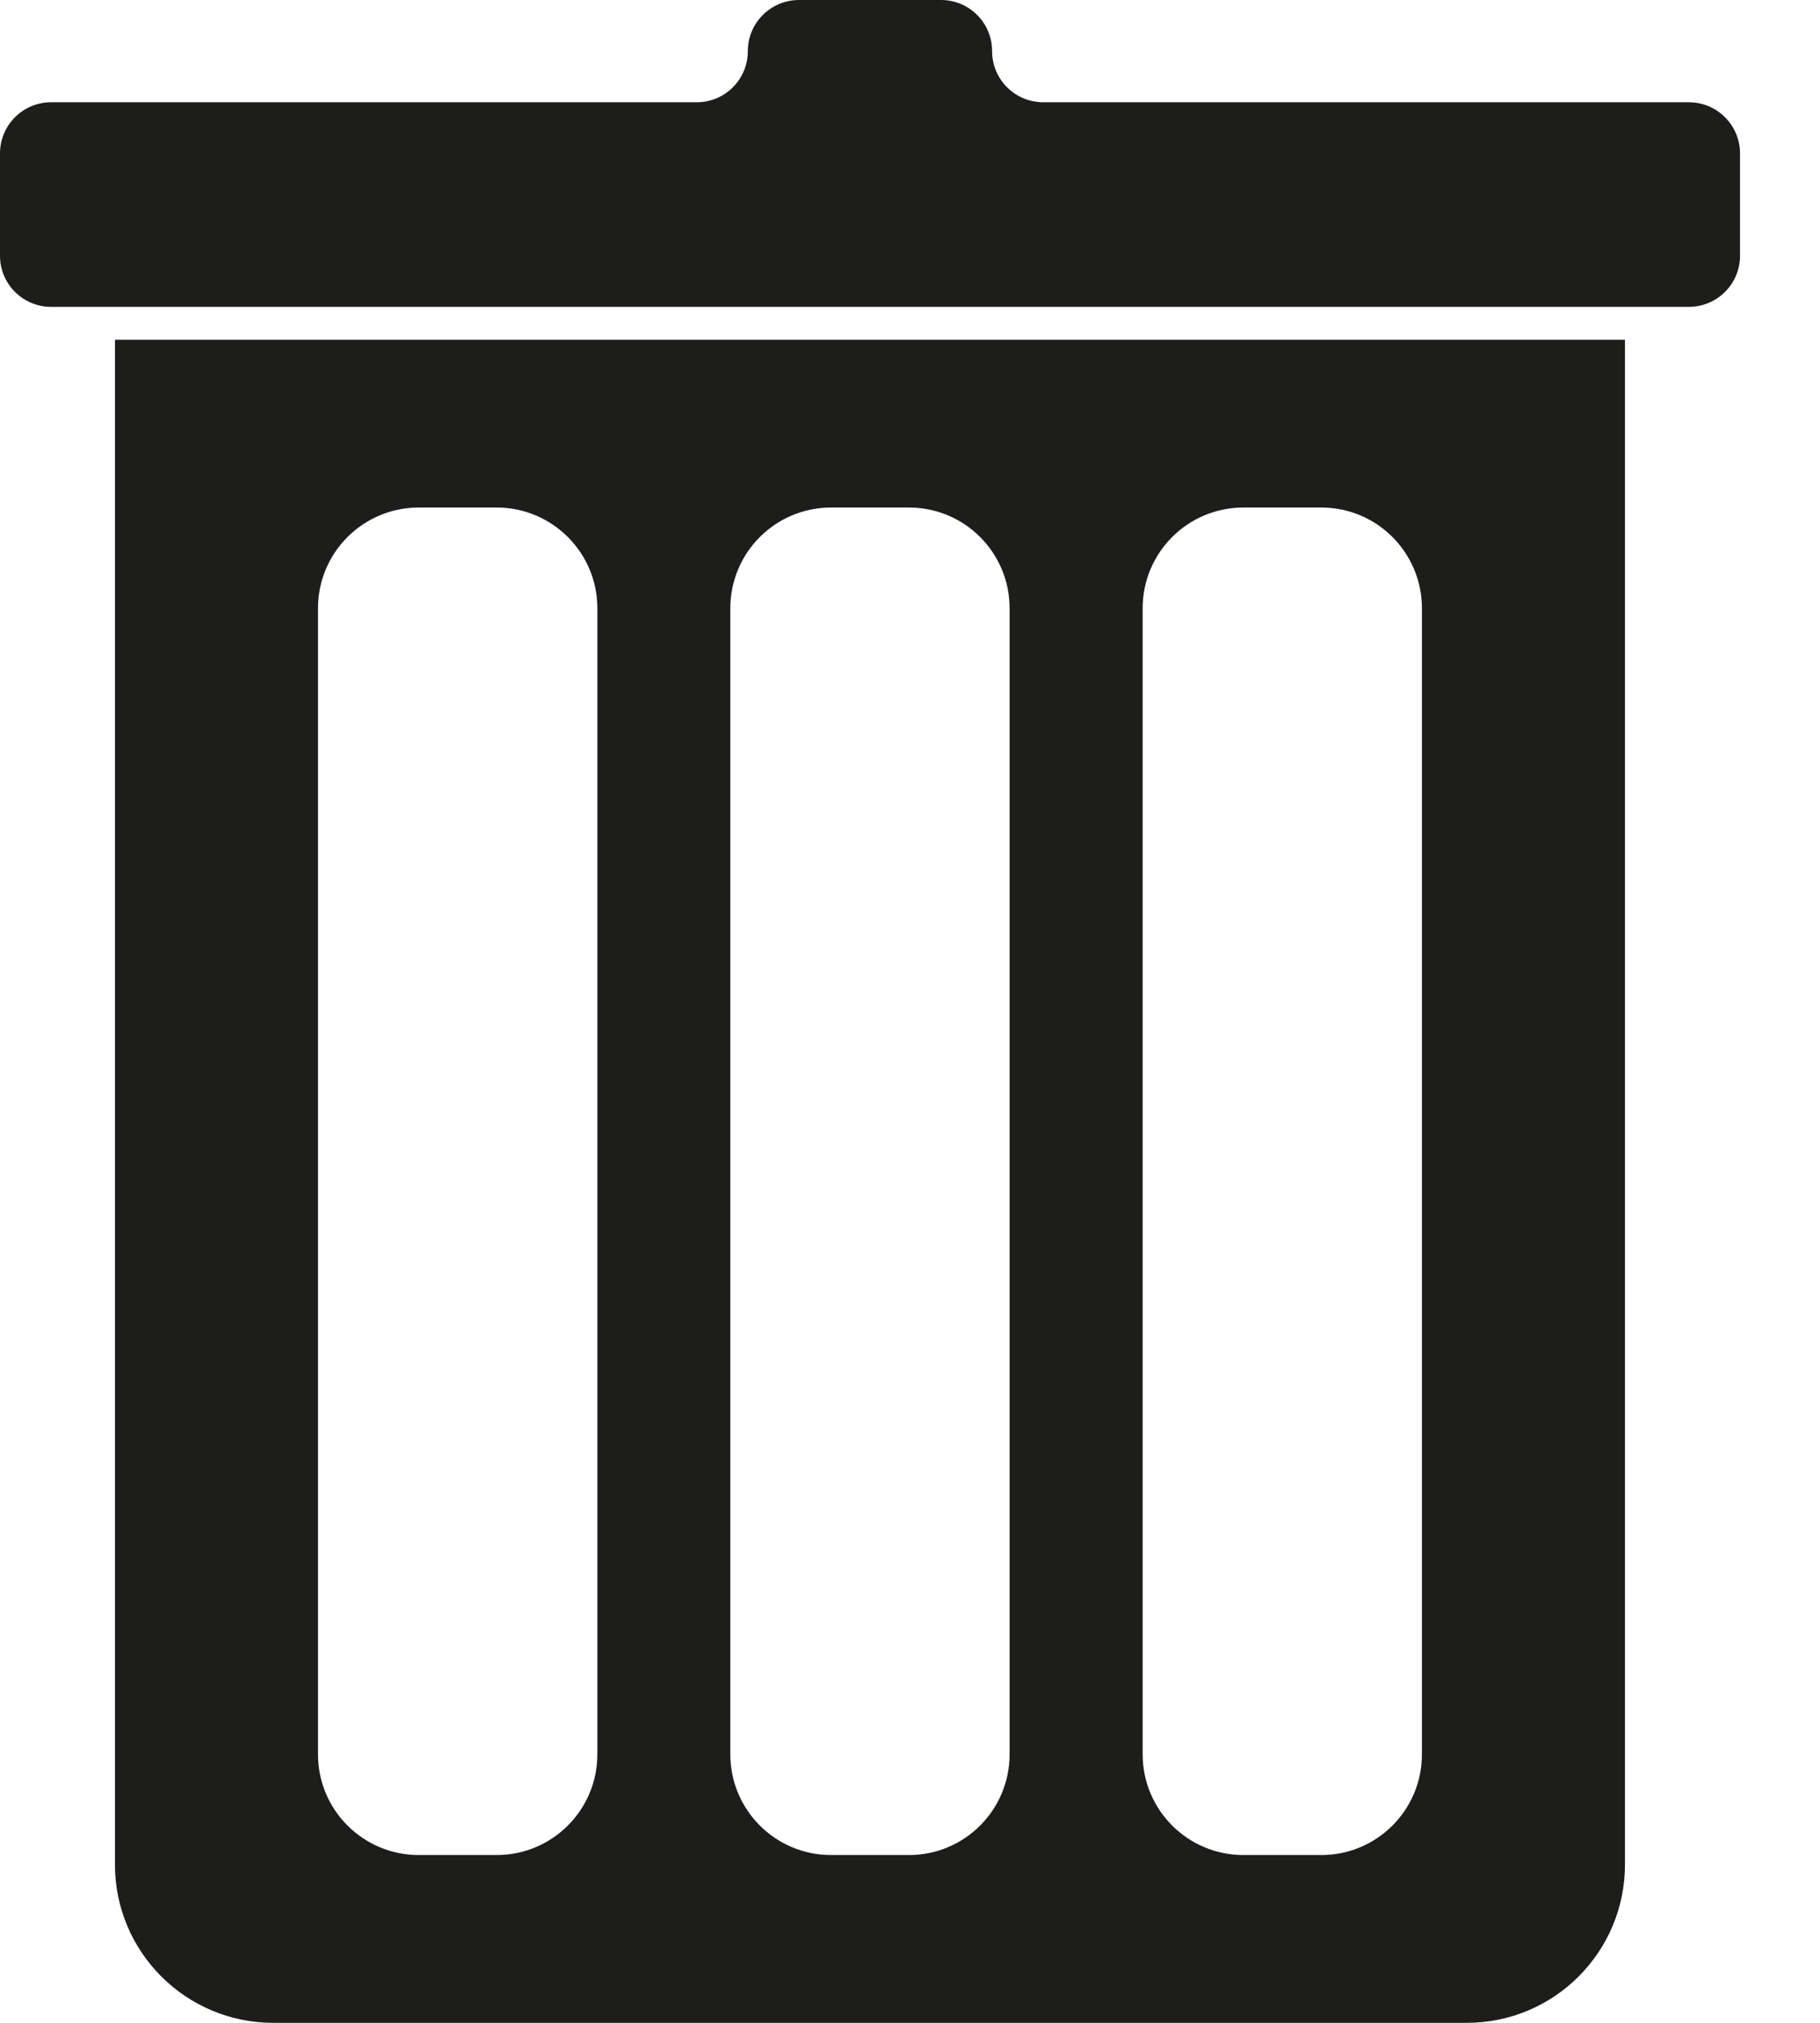 <svg width="18" height="20" viewBox="0 0 18 20" fill="none" xmlns="http://www.w3.org/2000/svg">
<path d="M1.137 18.436C1.137 19.299 1.838 20 2.702 20H14.507C15.371 20 16.071 19.299 16.071 18.436V3.359H1.137V18.436ZM11.301 6.014C11.301 5.464 11.747 5.018 12.297 5.018H13.068C13.618 5.018 14.063 5.464 14.063 6.014V17.345C14.063 17.895 13.618 18.341 13.068 18.341H12.297C11.747 18.341 11.301 17.895 11.301 17.345V6.014ZM7.223 6.014C7.223 5.464 7.669 5.018 8.219 5.018H8.99C9.54 5.018 9.985 5.464 9.985 6.014V17.345C9.985 17.895 9.54 18.341 8.99 18.341H8.219C7.669 18.341 7.223 17.895 7.223 17.345V6.014ZM3.145 6.014C3.145 5.464 3.591 5.018 4.141 5.018H4.912C5.462 5.018 5.908 5.464 5.908 6.014V17.345C5.908 17.895 5.462 18.341 4.912 18.341H4.141C3.591 18.341 3.145 17.895 3.145 17.345V6.014Z" fill="#1D1D1B"/>
<path d="M16.703 1.011H10.318C10.039 1.011 9.812 0.785 9.812 0.506C9.812 0.226 9.586 2.97707e-08 9.307 2.97707e-08H7.902C7.623 -9.47947e-05 7.396 0.226 7.396 0.506C7.396 0.785 7.17 1.011 6.891 1.011H0.506C0.226 1.011 0 1.238 0 1.517V2.529C0 2.808 0.226 3.034 0.506 3.034H16.703C16.982 3.034 17.209 2.808 17.209 2.529V1.517C17.209 1.238 16.982 1.011 16.703 1.011Z" fill="#1D1D1B"/>
</svg>

